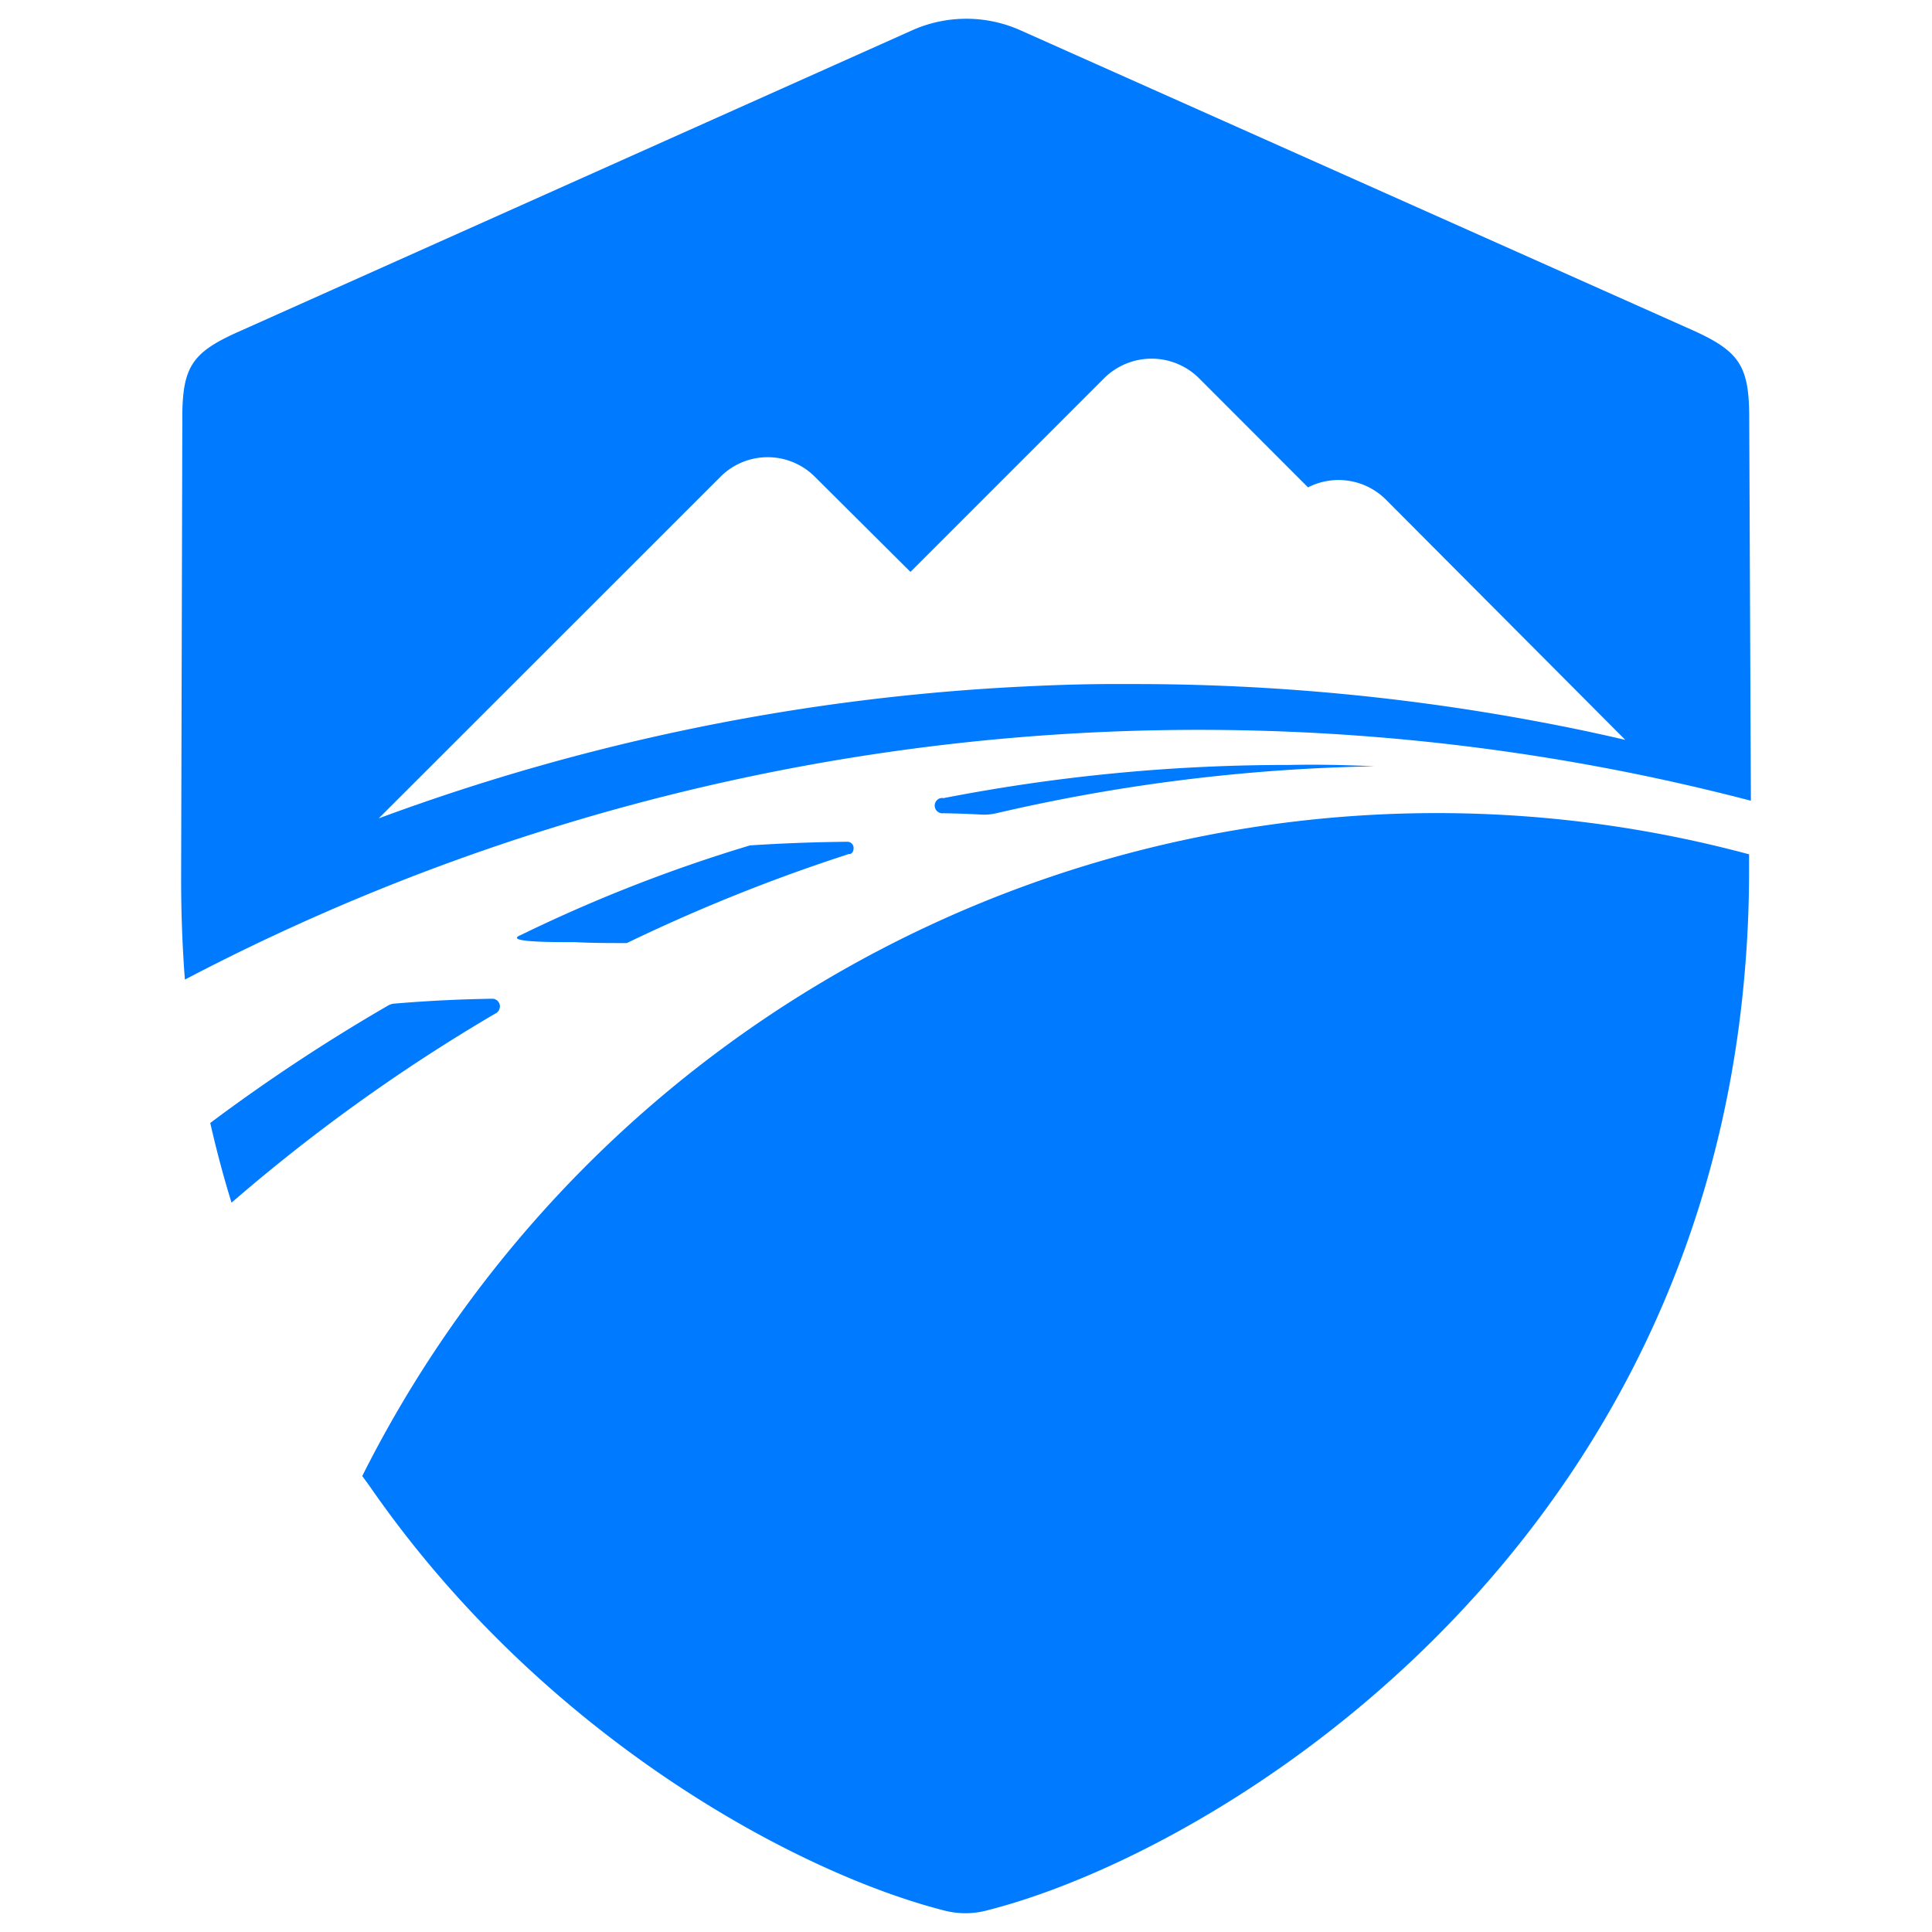 <svg 
  id="Layer_1" 
  data-name="Layer 1"
  xmlns="http://www.w3.org/2000/svg"
  viewBox="0 0 128 128">
<defs>
<style>
  .cls-1{fill:#007aff}
</style>
</defs>
<path class="cls-1" d="M115.88 56.59v1.17c0 2.26-.1 4.44-.28 6.57-3.27 39.23-35.3 58.45-50.14 62.22a5.58 5.58 0 01-3 0c-9.61-2.47-26.47-11.43-38-28.13l-.46-.63a79.67 79.67 0 0191.84-41.2zM91.05 50.77a119.76 119.76 0 00-25 3.1 3.55 3.55 0 01-1 .1q-1.26-.07-2.55-.09a.51.51 0 01-.19-1 .38.38 0 01.19 0 119.39 119.39 0 0122.92-2.2c1.91-.04 3.77 0 5.63.09zM33.12 66.69a.53.53 0 01-.32.47 117.58 117.58 0 00-17.46 12.52c-.53-1.71-1-3.48-1.41-5.28a119.67 119.67 0 0111.8-7.79.94.94 0 01.42-.12c2.29-.19 4.16-.28 6.37-.32h.15a.51.51 0 01.45.52zM56.55 56.23a.38.38 0 01-.21.35.29.29 0 00-.1 0 116 116 0 00-14.71 5.9h-.06c-1.12 0-2.24 0-3.36-.06-1.61 0-4.78 0-3.61-.47a100.77 100.77 0 0115.19-5.94c2.13-.14 4.29-.22 6.45-.24a.41.41 0 01.41.46z"/>
<path class="cls-1" d="M115.89 27.7l.11 25.35A144.7 144.7 0 0012.25 64.9Q12 61.65 12 58.21l.08-30.56c0-3.46.72-4.35 3.9-5.75L60.45 2a8.79 8.79 0 017.14 0l44.49 19.85c3.17 1.42 3.81 2.38 3.81 5.85zm-24.07 5.4a4.44 4.44 0 00-5.16-.81l-7.22-7.23a4.46 4.46 0 00-6.29 0L60.32 37.89 54 31.6a4.42 4.42 0 00-6.28 0L25.09 54.22a143.1 143.1 0 0142.81-8.74c1.8-.09 3.6-.15 5.41-.16h1.87a144.85 144.85 0 0127 2.54q2.77.52 5.5 1.16z"/>
</svg>